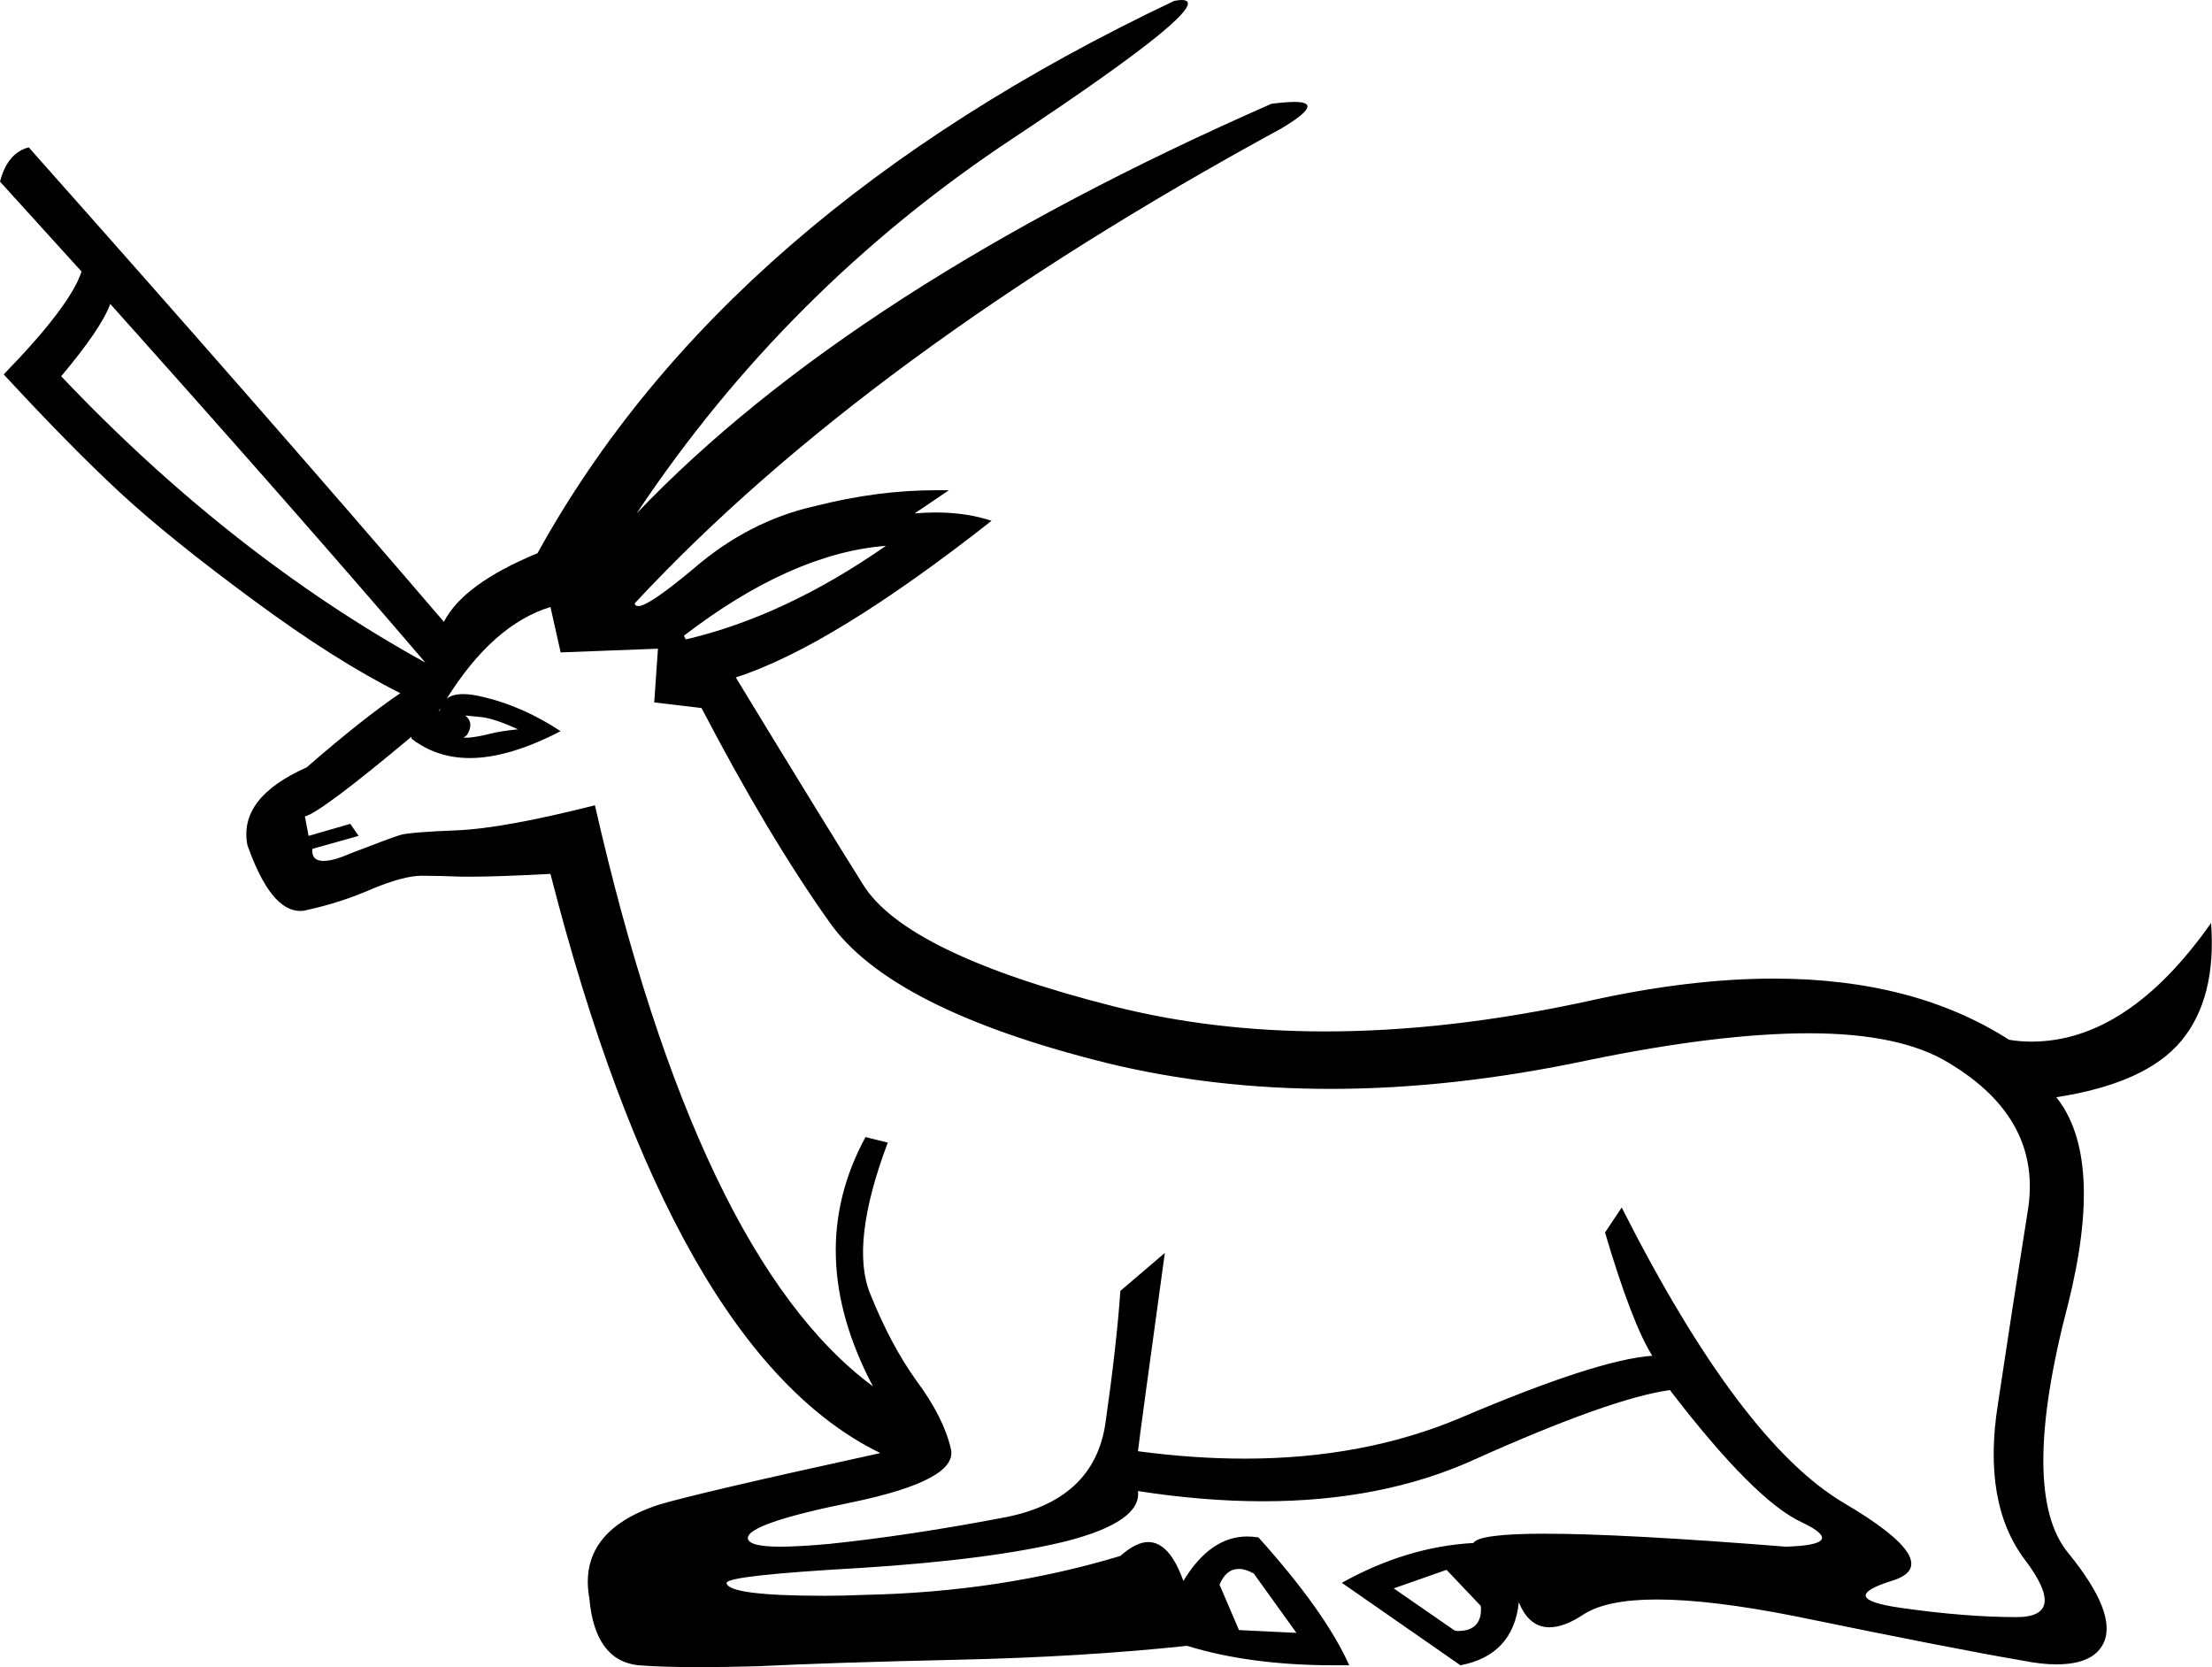 <?xml version='1.0' encoding ='UTF-8' standalone='no'?>
<svg width='23.87' height='17.99' xmlns='http://www.w3.org/2000/svg' xmlns:xlink='http://www.w3.org/1999/xlink'  version='1.1' >
<path style='fill:black; stroke:none' d=' M 9.56 5.89  Q 8.47 6.65 7.4 6.9  L 7.38 6.86  Q 8.54 5.97 9.56 5.89  Z  M 1.19 3.28  Q 3.23 5.56 4.59 7.15  Q 2.49 5.99 0.66 4.06  Q 1.09 3.55 1.19 3.28  Z  M 4.76 7.64  Q 4.75 7.65 4.75 7.66  L 4.73 7.68  Q 4.74 7.66 4.76 7.64  Z  M 5.01 7.72  Q 5.1 7.73 5.21 7.74  Q 5.35 7.76 5.59 7.87  Q 5.39 7.89 5.28 7.92  Q 5.16 7.95 5.06 7.96  Q 5.05 7.96 5.03 7.96  Q 5.01 7.96 5 7.96  L 5 7.96  Q 5.02 7.95 5.04 7.93  Q 5.12 7.8 5.02 7.72  Q 5.01 7.72 5.01 7.72  Z  M 5.94 6.55  L 6.05 7.04  L 7.1 7  L 7.06 7.58  L 7.57 7.64  Q 8.29 9.02 8.95 9.95  Q 9.61 10.89 11.94 11.47  Q 13.09 11.75 14.36 11.75  Q 15.68 11.75 17.14 11.44  Q 18.55 11.15 19.52 11.15  Q 20.51 11.15 21.03 11.47  Q 22.05 12.08 21.88 13.08  Q 21.72 14.08 21.56 15.15  Q 21.39 16.22 21.85 16.83  Q 22.32 17.45 21.76 17.45  Q 21.21 17.45 20.51 17.35  Q 19.81 17.25 20.41 17.06  Q 21.02 16.88 19.9 16.22  Q 18.78 15.56 17.5 13.03  L 17.32 13.3  Q 17.61 14.28 17.83 14.63  Q 17.24 14.67 15.76 15.3  Q 14.72 15.74 13.43 15.74  Q 12.88 15.74 12.28 15.66  Q 12.3 15.48 12.57 13.52  L 12.57 13.52  L 12.09 13.93  Q 12.05 14.51 11.93 15.35  Q 11.81 16.2 10.81 16.38  Q 9.81 16.57 8.95 16.66  Q 8.62 16.69 8.42 16.69  Q 8.08 16.69 8.07 16.6  Q 8.06 16.44 9.2 16.21  Q 10.35 15.97 10.26 15.63  Q 10.18 15.29 9.89 14.9  Q 9.61 14.51 9.39 13.96  Q 9.17 13.42 9.58 12.33  L 9.34 12.27  L 9.34 12.27  Q 8.66 13.52 9.42 14.96  Q 7.53 13.56 6.42 8.69  Q 5.43 8.94 4.93 8.96  Q 4.42 8.98 4.32 9.01  Q 4.22 9.04 3.78 9.21  Q 3.6 9.29 3.49 9.29  Q 3.36 9.29 3.37 9.16  L 3.87 9.02  L 3.78 8.89  L 3.33 9.02  L 3.29 8.81  Q 3.46 8.77 4.44 7.95  L 4.44 7.97  Q 4.71 8.18 5.07 8.18  Q 5.49 8.18 6.05 7.89  Q 5.64 7.62 5.21 7.52  Q 5.09 7.49 5 7.49  Q 4.88 7.49 4.82 7.54  L 4.82 7.54  Q 5.32 6.74 5.94 6.55  Z  M 15.61 16.94  L 15.98 17.33  Q 16 17.6 15.73 17.6  Q 15.71 17.6 15.69 17.59  L 15.04 17.14  L 15.61 16.94  Z  M 13.37 16.93  Q 13.44 16.93 13.53 16.98  L 13.99 17.62  L 13.37 17.59  L 13.16 17.1  Q 13.23 16.93 13.37 16.93  Z  M 12.75 0  Q 12.72 0 12.67 0.01  Q 7.82 2.31 5.8 5.97  Q 5 6.3 4.79 6.71  Q 2.94 4.55 0.31 1.59  Q 0.08 1.65 0 1.96  L 0.88 2.93  Q 0.76 3.3 0.04 4.04  Q 0.76 4.82 1.3 5.32  Q 1.83 5.81 2.74 6.48  Q 3.62 7.13 4.32 7.48  L 4.32 7.48  Q 3.92 7.75 3.31 8.28  Q 2.57 8.61 2.67 9.12  Q 2.92 9.83 3.24 9.83  Q 3.28 9.83 3.31 9.82  Q 3.68 9.74 4.02 9.59  Q 4.36 9.45 4.55 9.45  Q 4.73 9.45 4.98 9.46  Q 5.03 9.46 5.1 9.46  Q 5.37 9.46 5.94 9.43  Q 7.26 14.59 9.5 15.68  Q 7.53 16.11 7.1 16.24  Q 6.23 16.53 6.36 17.25  Q 6.42 17.92 6.89 17.97  Q 7.16 17.99 7.54 17.99  Q 7.83 17.99 8.18 17.98  Q 8.99 17.94 10.34 17.91  Q 11.68 17.88 12.81 17.76  Q 13.49 17.97 14.4 17.97  Q 14.48 17.97 14.56 17.97  Q 14.3 17.39 13.58 16.59  Q 13.51 16.58 13.46 16.58  Q 13.06 16.58 12.77 17.06  Q 12.62 16.64 12.39 16.64  Q 12.26 16.64 12.09 16.79  Q 10.8 17.18 9.33 17.21  Q 9.1 17.22 8.9 17.22  Q 7.85 17.22 7.84 17.08  Q 7.86 17 9.28 16.92  Q 10.7 16.83 11.51 16.63  Q 12.32 16.42 12.28 16.09  L 12.28 16.09  Q 12.99 16.2 13.63 16.2  Q 14.92 16.2 15.91 15.75  Q 17.38 15.09 18.02 15  Q 18.94 16.2 19.45 16.43  Q 19.95 16.67 19.27 16.69  Q 17.51 16.55 16.67 16.55  Q 15.96 16.55 15.9 16.65  Q 15.18 16.69 14.48 17.08  L 15.76 17.97  Q 16.33 17.86 16.39 17.29  Q 16.5 17.56 16.72 17.56  Q 16.88 17.56 17.09 17.42  Q 17.34 17.26 17.88 17.26  Q 18.46 17.26 19.37 17.44  Q 21.12 17.8 21.83 17.92  Q 22.03 17.96 22.19 17.96  Q 22.59 17.96 22.7 17.73  Q 22.85 17.41 22.32 16.76  Q 21.78 16.11 22.32 14.06  Q 22.71 12.49 22.19 11.84  Q 23.16 11.69 23.54 11.23  Q 23.92 10.77 23.86 9.96  L 23.86 9.96  Q 22.96 11.24 21.92 11.24  Q 21.8 11.24 21.68 11.22  Q 20.65 10.56 19.14 10.56  Q 18.23 10.56 17.15 10.8  Q 15.64 11.13 14.3 11.13  Q 13.09 11.13 12.02 10.86  Q 9.77 10.29 9.31 9.54  Q 8.84 8.79 7.94 7.31  Q 8.97 6.98 10.7 5.62  Q 10.43 5.53 10.1 5.53  Q 9.99 5.53 9.87 5.54  L 9.87 5.54  L 10.24 5.29  Q 10.17 5.29 10.1 5.29  Q 9.47 5.29 8.8 5.46  Q 8.08 5.62 7.48 6.14  Q 7 6.54 6.89 6.54  Q 6.85 6.54 6.85 6.51  Q 9.34 3.83 13.82 1.39  Q 14.31 1.1 13.97 1.1  Q 13.88 1.1 13.72 1.12  Q 9.19 3.11 6.87 5.54  Q 8.49 3.11 10.92 1.5  Q 13.18 0 12.75 0  Z '/></svg>
